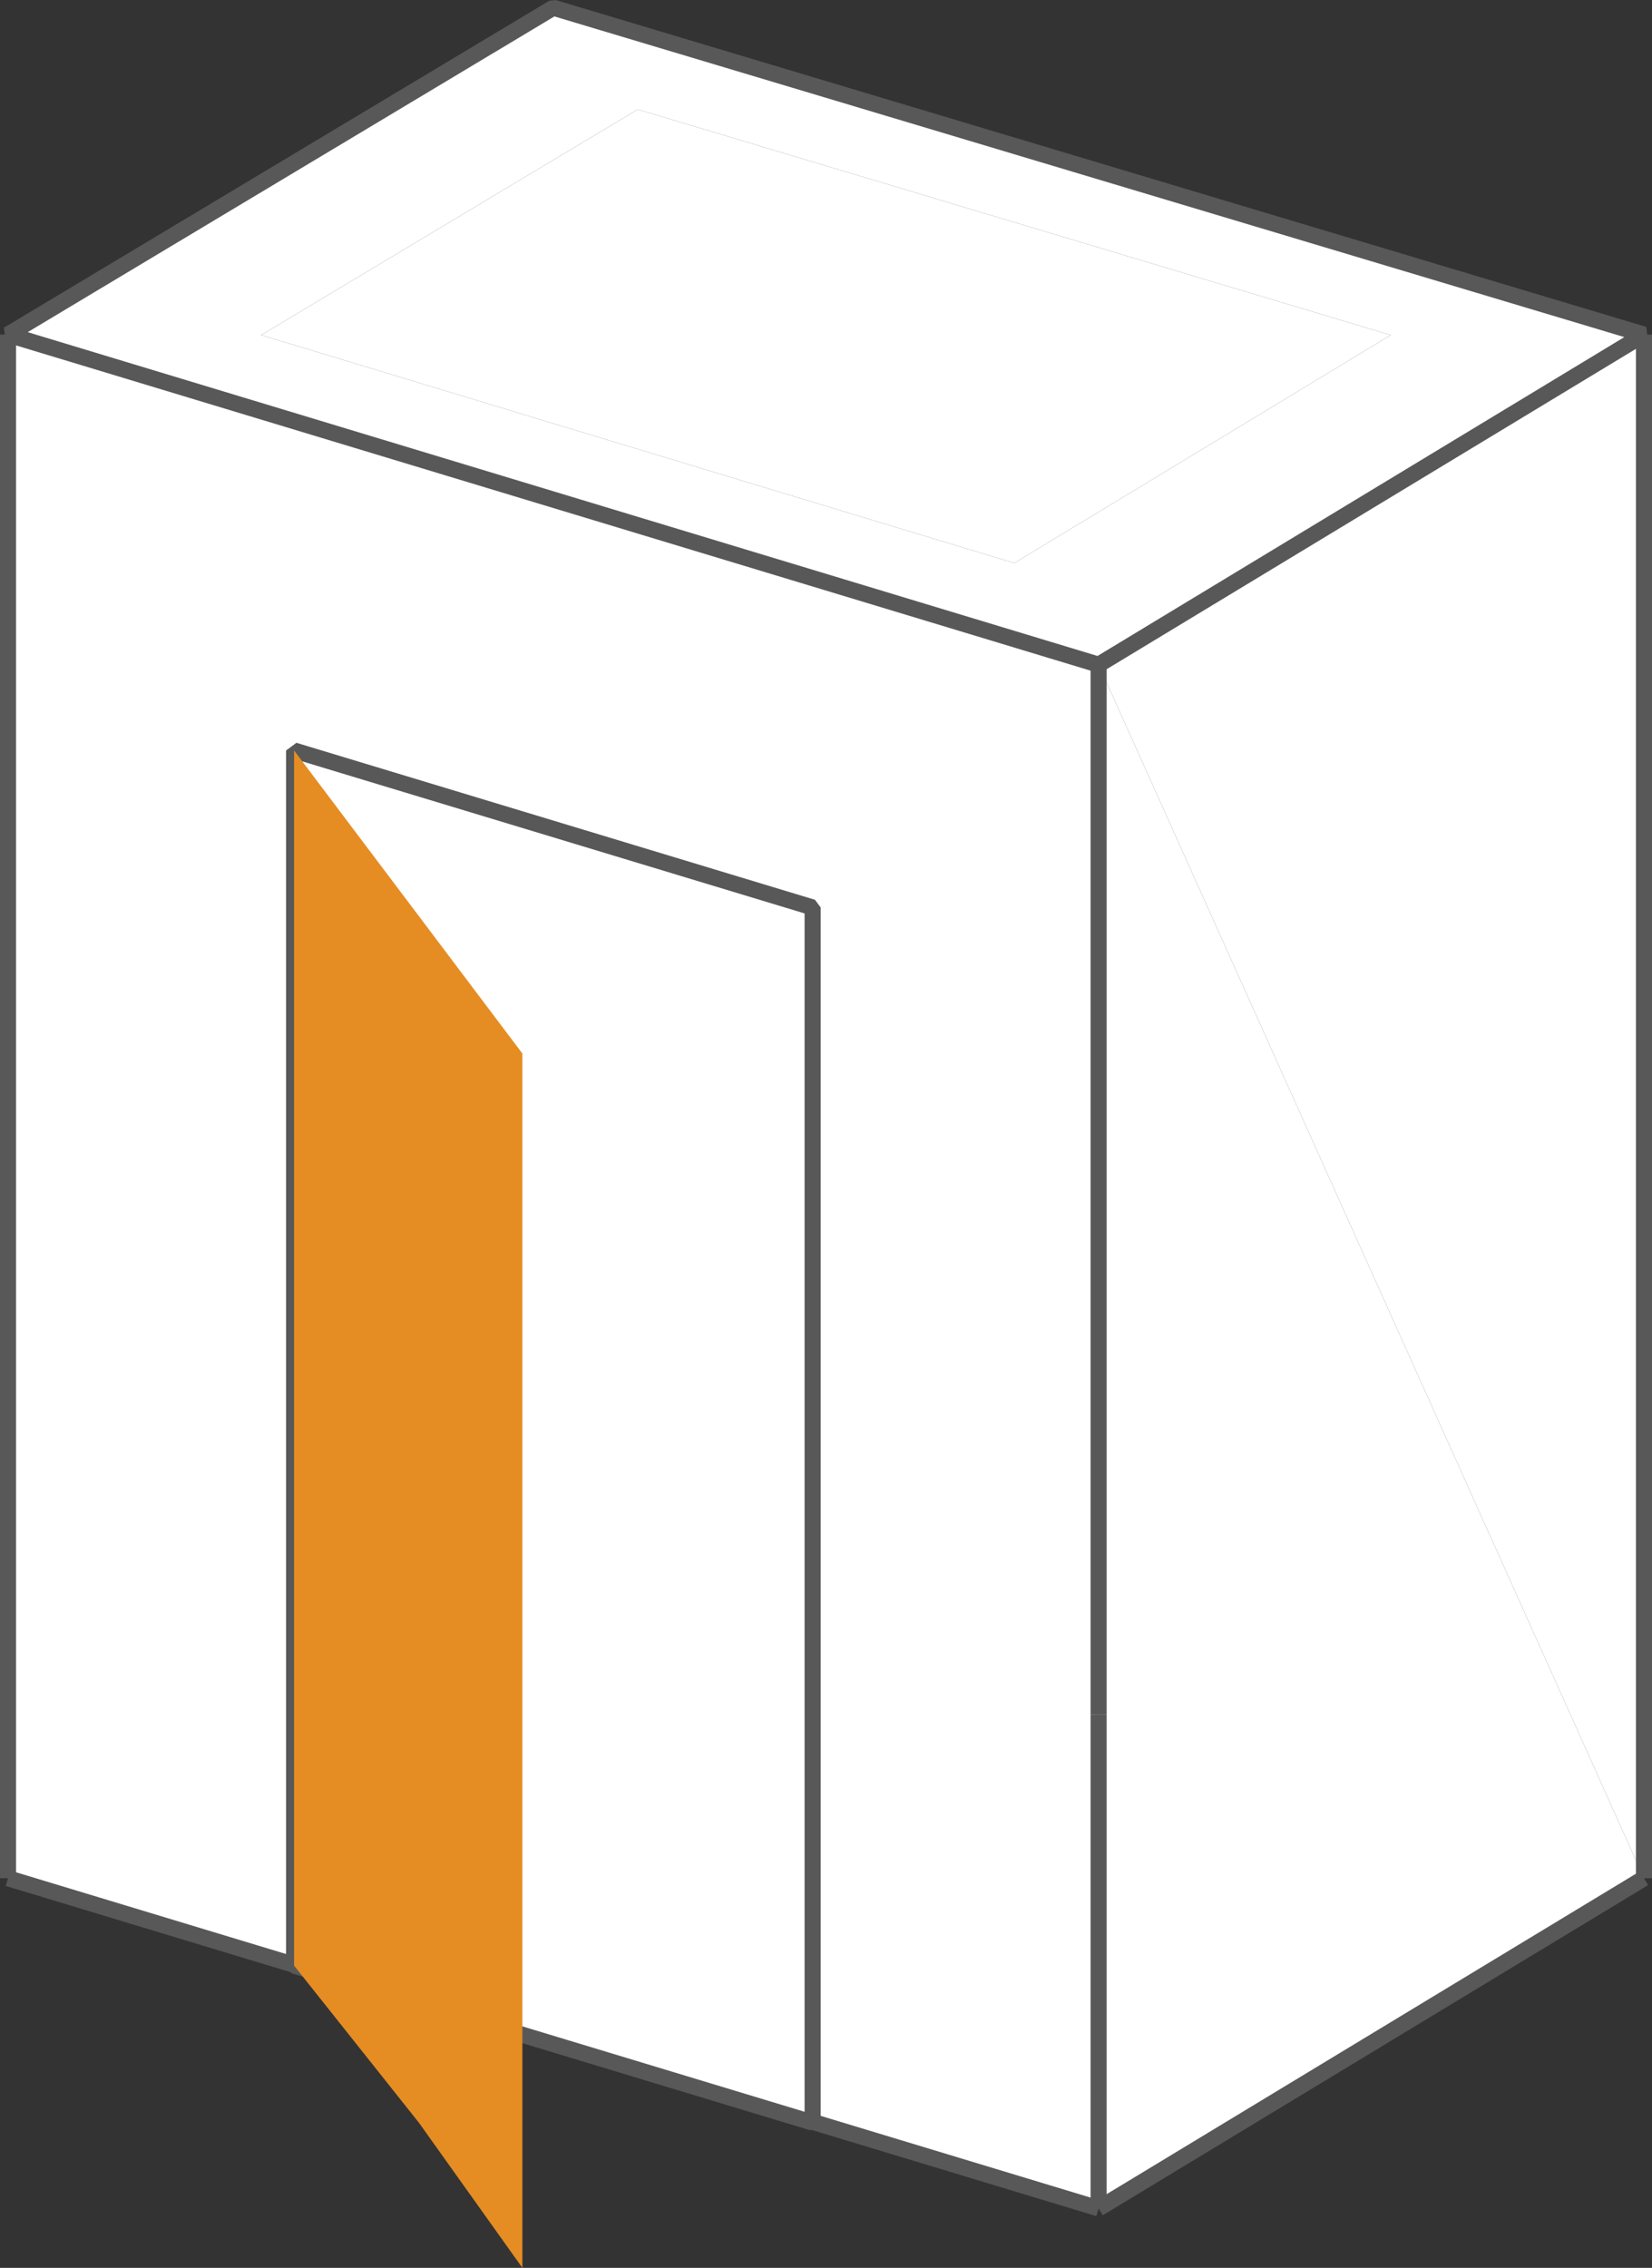 <?xml version="1.0" encoding="UTF-8"?>
<svg id="Layer_1" data-name="Layer 1" xmlns="http://www.w3.org/2000/svg" viewBox="0 0 205.65 282.3">
  <rect x="0" y="0" width="205.65" height="282.3" fill="#333333" stroke="none"/>
  <defs>
    <style>
      .cls-1 {
        fill: #e58d23;
      }

      .cls-2 {
        fill: #fff;
      }

      .cls-3 {
        fill: none;
        stroke: #585858;
        stroke-linejoin: bevel;
        stroke-width: 2px;
      }
    </style>
  </defs>
  <g>
    <g>
      <polygon class="cls-2" points="136.76 82.74 204.65 233.8 136.76 274.9 136.76 213.45 136.76 82.74"/>
      <polygon class="cls-2" points="136.76 213.45 136.76 274.9 101.16 264.12 101.16 202.78 101.16 112.96 36.61 93.42 36.61 212.46 36.61 244.58 1 233.8 1 41.65 136.76 82.74 136.76 213.45"/>
      <polygon class="cls-2" points="204.65 41.65 204.65 233.8 136.76 82.74 204.65 41.65"/>
      <path class="cls-2" d="M204.65,41.65l-67.89,41.09L1,41.65,68.88.96l135.77,40.69ZM126.26,70.09l46.87-28.38L79.39,13.62l-46.87,28.09,93.74,28.38Z"/>
      <polygon class="cls-2" points="173.13 41.71 126.26 70.09 32.52 41.71 79.39 13.62 173.13 41.71"/>
      <polygon class="cls-2" points="101.16 264.12 101.16 264.22 36.61 244.68 36.61 244.58 36.61 212.46 36.61 93.42 101.16 112.96 101.16 202.78 101.16 264.12"/>
    </g>
    <g>
      <line class="cls-3" x1="101.16" y1="264.12" x2="136.76" y2="274.9"/>
      <line class="cls-3" x1="1" y1="233.8" x2="36.61" y2="244.58"/>
      <line class="cls-3" x1="136.76" y1="274.9" x2="204.65" y2="233.8"/>
      <line class="cls-3" x1="136.76" y1="82.74" x2="136.76" y2="213.45"/>
      <line class="cls-3" x1="136.76" y1="274.9" x2="136.76" y2="213.45"/>
      <line class="cls-3" x1="204.65" y1="41.65" x2="204.65" y2="233.8"/>
      <line class="cls-3" x1="1" y1="41.65" x2="1" y2="233.8"/>
      <polygon class="cls-3" points="204.65 41.65 68.88 .96 1 41.65 136.76 82.74 204.65 41.65"/>
      <polygon class="cls-3" points="101.16 112.96 36.61 93.42 36.61 212.46 36.61 244.58 36.61 244.68 101.16 264.22 101.16 264.12 101.16 202.78 101.16 112.96"/>
    </g>
  </g>
  <polygon class="cls-1" points="65.03 282.3 52.14 264.22 36.61 244.68 36.61 244.58 36.61 212.46 36.61 93.42 65.03 131.14 65.03 220.96 65.03 282.3"/>
</svg>